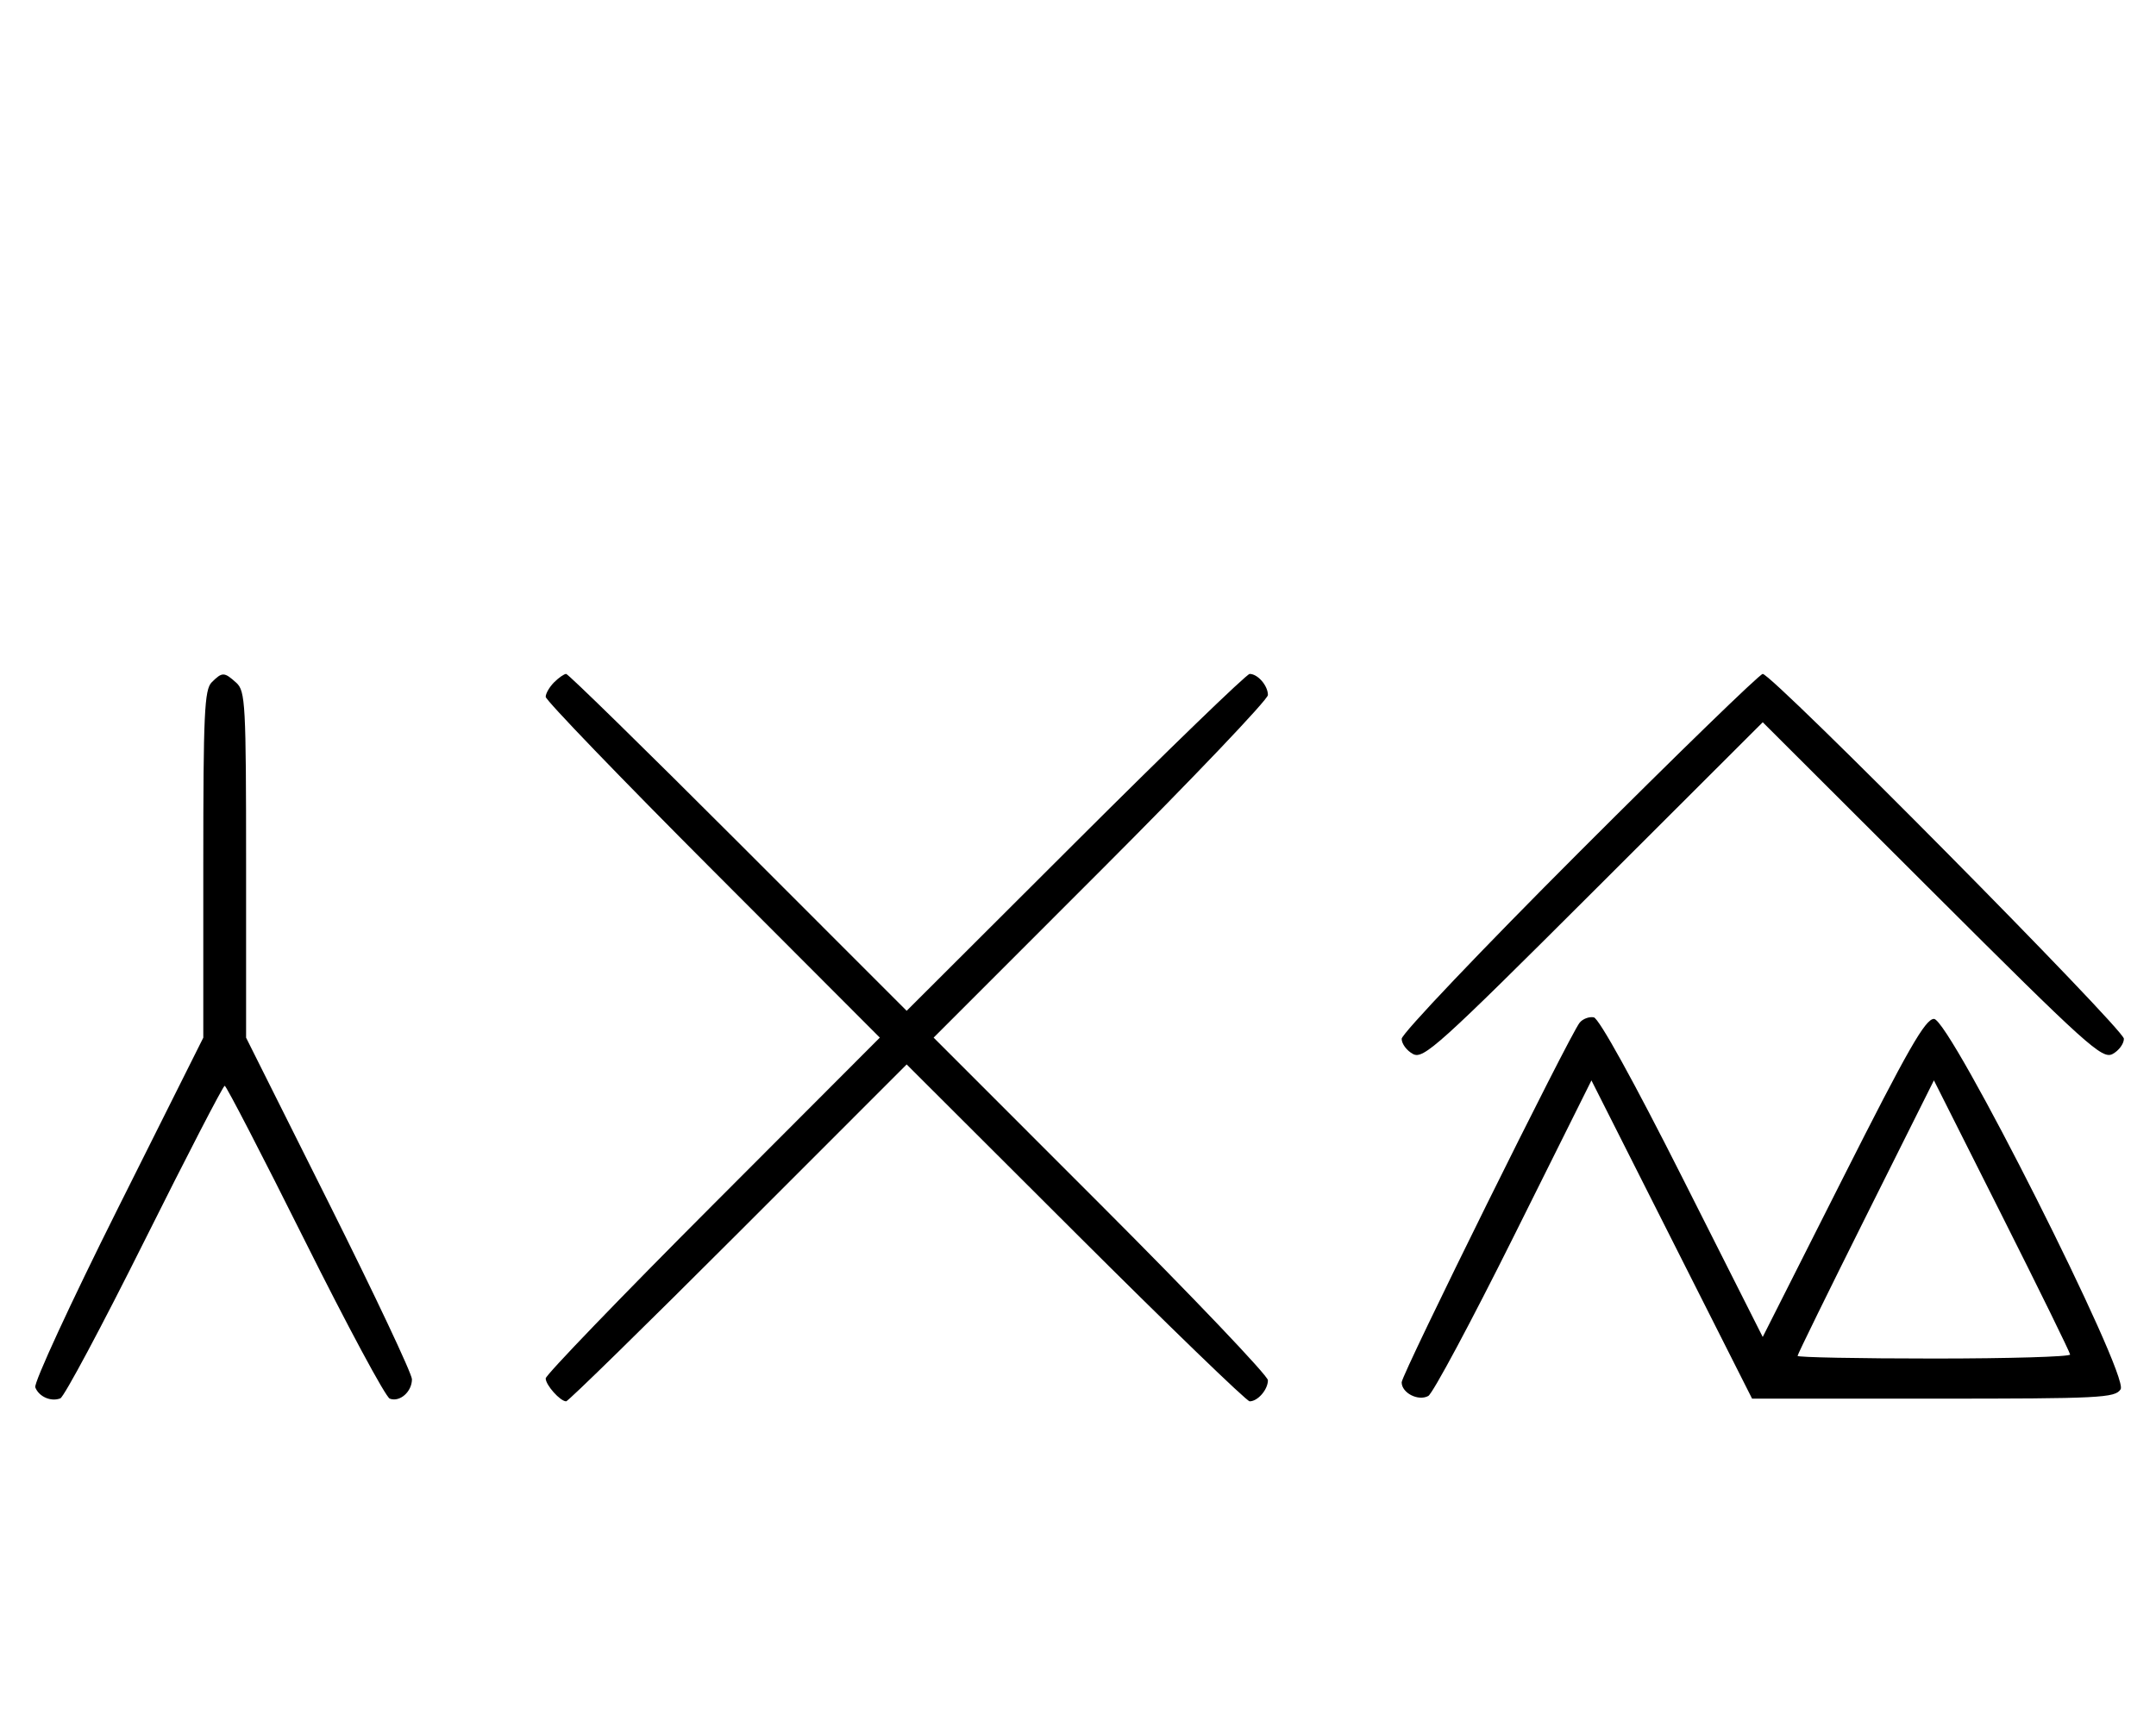 <svg xmlns="http://www.w3.org/2000/svg" width="403" height="324" viewBox="0 0 403 324" version="1.1">
	<path d="M 39.571 127.571 C 38.207 128.935, 38 133.425, 38 161.577 L 38 194.012 22.016 225.967 C 13.225 243.542, 6.285 258.580, 6.594 259.384 C 7.265 261.133, 9.512 262.124, 11.274 261.448 C 11.975 261.180, 19.056 247.919, 27.010 231.980 C 34.964 216.041, 41.710 203, 42 203 C 42.290 203, 49.036 216.041, 56.990 231.980 C 64.944 247.919, 72.083 261.201, 72.853 261.497 C 74.717 262.213, 77 260.217, 77 257.871 C 77 256.835, 70.025 242.043, 61.500 225 L 46 194.012 46 161.661 C 46 131.590, 45.871 129.193, 44.171 127.655 C 41.915 125.613, 41.537 125.606, 39.571 127.571 M 103.571 127.571 C 102.707 128.436, 102 129.657, 102 130.285 C 102 130.913, 116.053 145.506, 133.229 162.713 L 164.458 194 133.229 225.287 C 116.053 242.494, 102 257.087, 102 257.715 C 102 258.956, 104.719 262, 105.827 262 C 106.204 262, 120.678 247.828, 137.993 230.507 L 169.474 199.015 201.023 230.507 C 218.375 247.828, 233.029 262, 233.586 262 C 235.103 262, 237 259.809, 237 258.056 C 237 257.207, 222.940 242.447, 205.756 225.256 L 174.512 194 205.756 162.744 C 222.940 145.553, 237 130.793, 237 129.944 C 237 128.191, 235.103 126, 233.586 126 C 233.029 126, 218.375 140.172, 201.023 157.493 L 169.474 188.985 137.993 157.493 C 120.678 140.172, 106.204 126, 105.827 126 C 105.451 126, 104.436 126.707, 103.571 127.571 M 295.244 159.256 C 276.960 177.546, 262 193.280, 262 194.220 C 262 195.160, 262.953 196.440, 264.119 197.063 C 266.061 198.103, 268.865 195.573, 297.865 166.616 L 329.493 135.034 361.130 166.614 C 390.124 195.556, 392.944 198.100, 394.884 197.062 C 396.048 196.439, 397 195.155, 397 194.209 C 397 192.424, 331.256 126, 329.489 126 C 328.939 126, 313.529 140.965, 295.244 159.256 M 295.268 191.207 C 293.374 193.543, 262 256.953, 262 258.444 C 262 260.431, 265.097 262.022, 266.974 260.999 C 267.813 260.542, 275.019 247.080, 282.986 231.084 L 297.473 201.999 312.486 231.750 L 327.500 261.500 361.391 261.500 C 392.631 261.500, 395.369 261.363, 396.390 259.743 C 398.035 257.136, 364.458 190.500, 361.500 190.500 C 359.881 190.500, 356.639 196.168, 344.495 220.234 L 329.489 249.967 314.495 220.234 C 305.353 202.105, 298.879 190.386, 297.908 190.207 C 297.032 190.046, 295.844 190.496, 295.268 191.207 M 348.744 227.500 C 341.735 241.531, 336 253.233, 336 253.505 C 336 253.777, 347.475 254, 361.500 254 C 375.525 254, 386.976 253.662, 386.946 253.250 C 386.917 252.838, 381.176 241.135, 374.190 227.245 L 361.487 201.989 348.744 227.500 " stroke="none" fill="black" fill-rule="evenodd"/>
</svg>